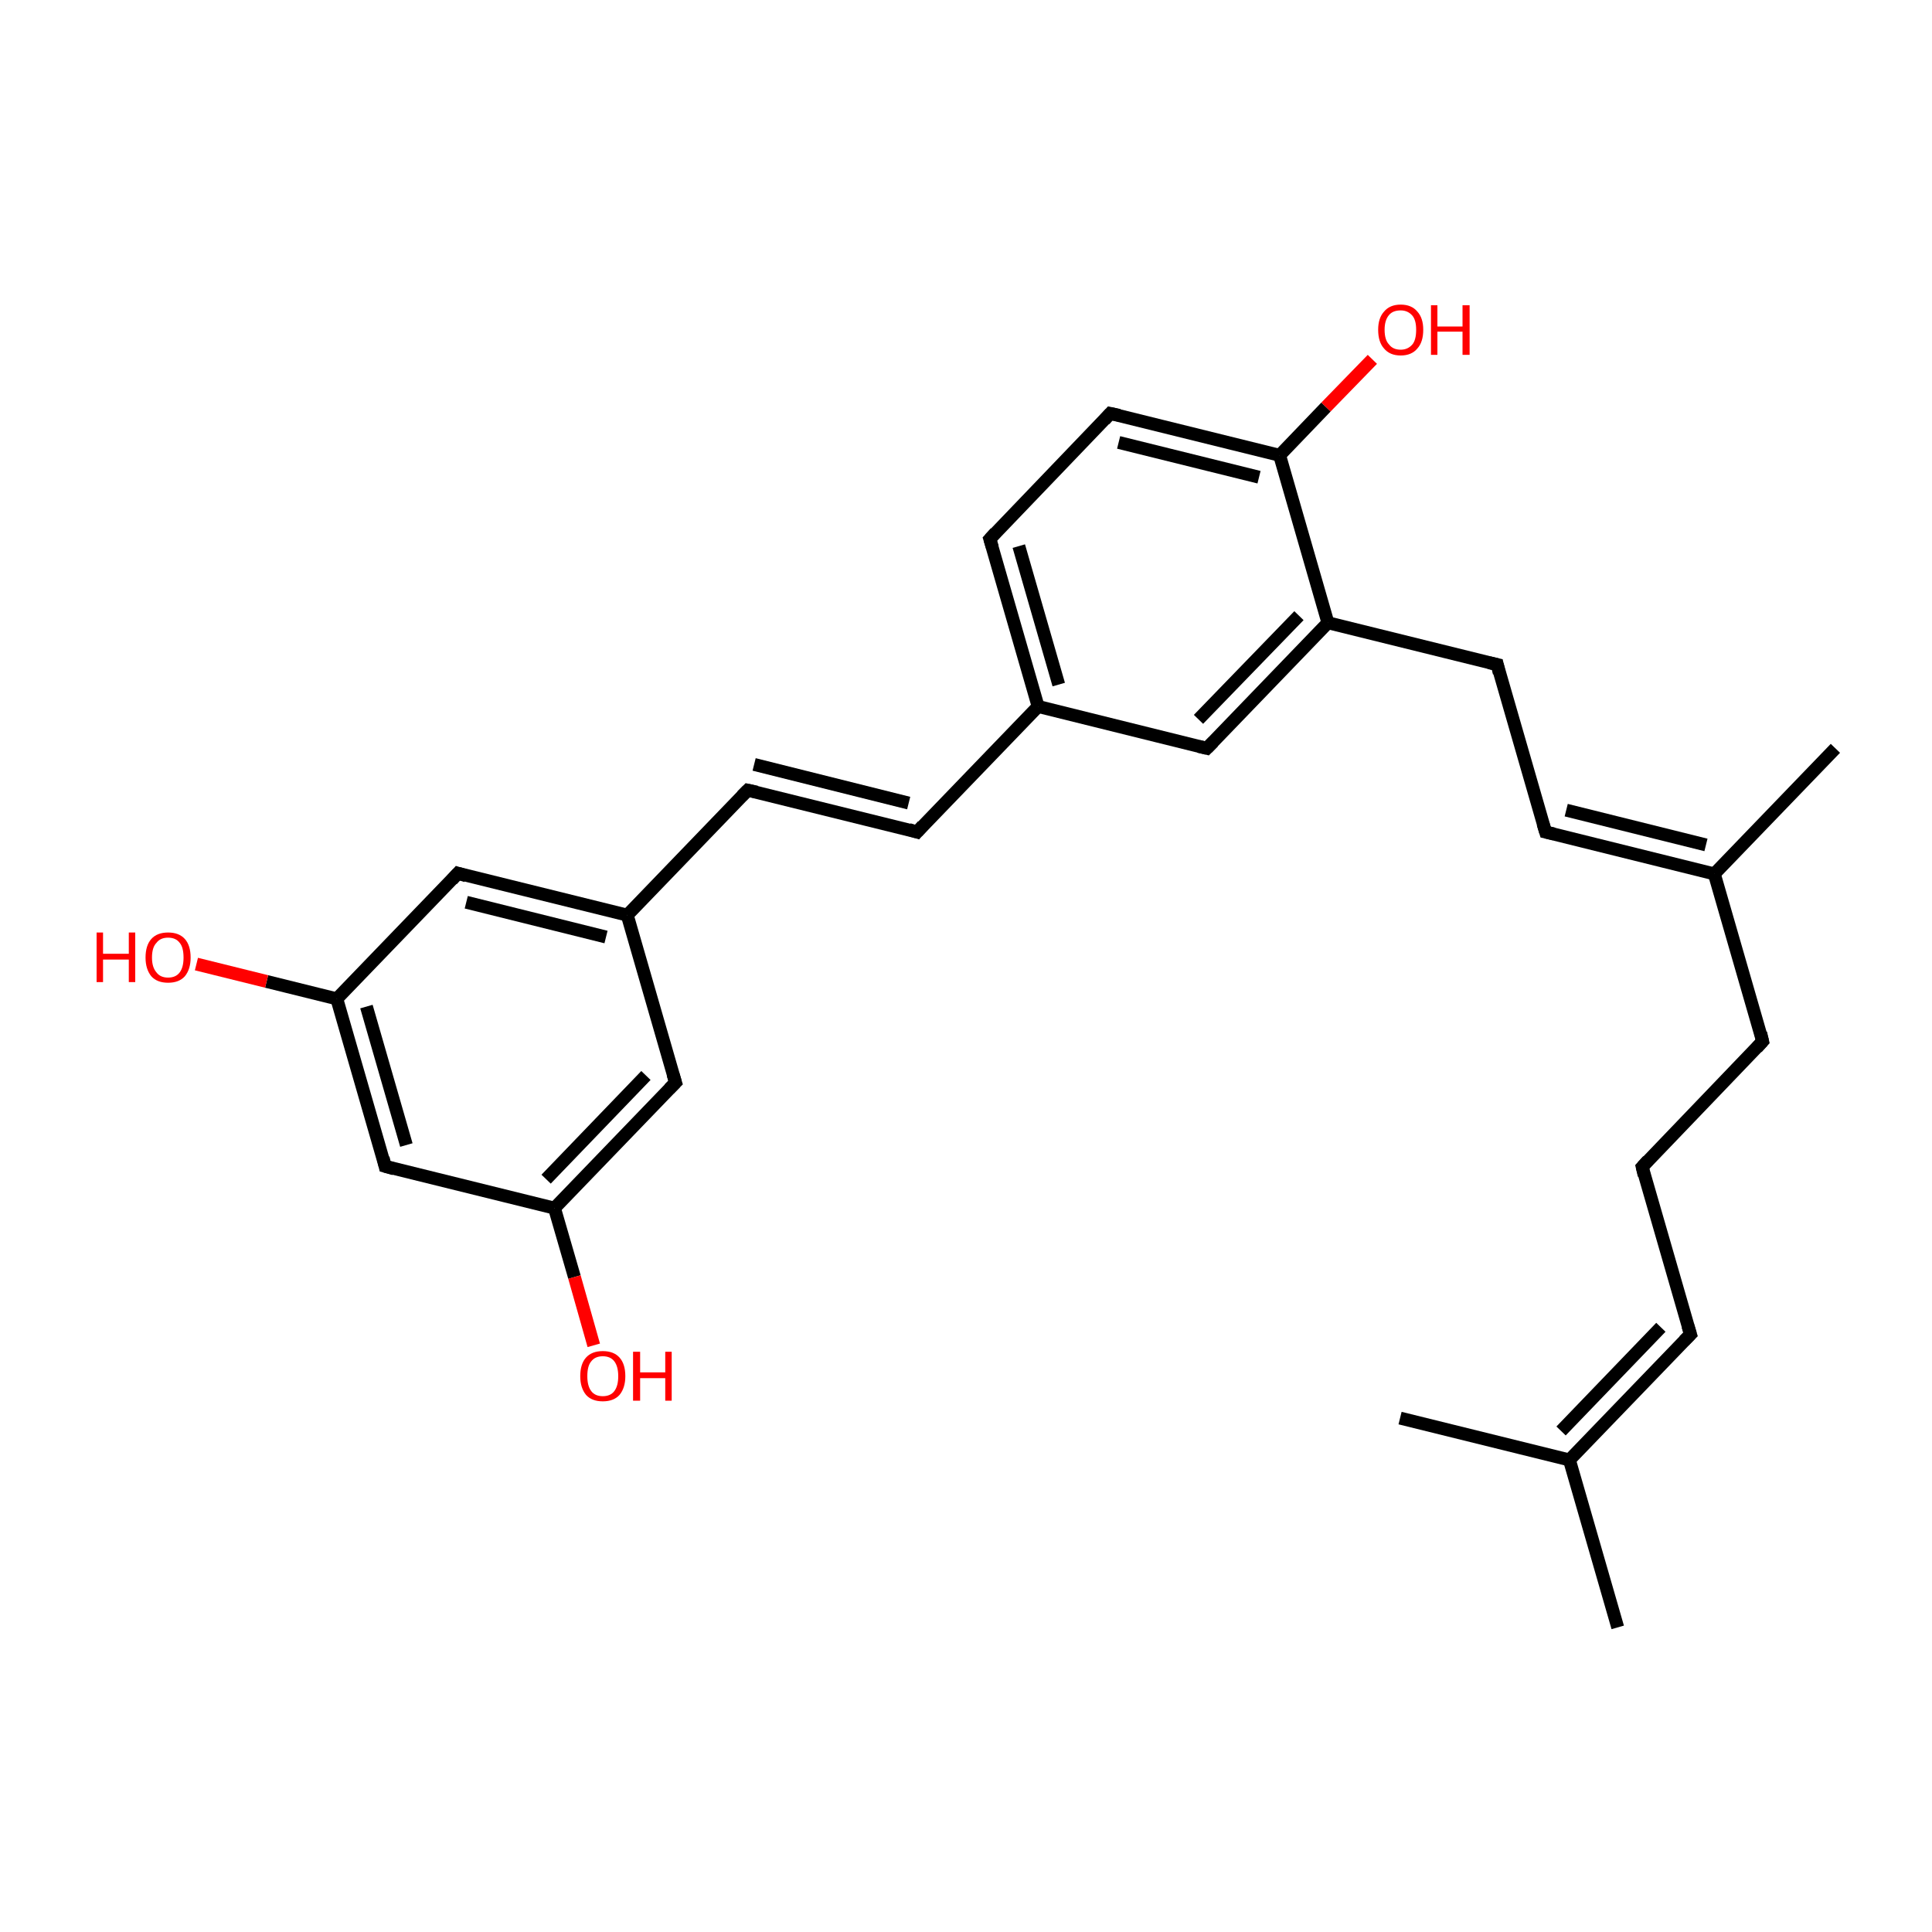 <?xml version='1.0' encoding='iso-8859-1'?>
<svg version='1.1' baseProfile='full'
              xmlns='http://www.w3.org/2000/svg'
                      xmlns:rdkit='http://www.rdkit.org/xml'
                      xmlns:xlink='http://www.w3.org/1999/xlink'
                  xml:space='preserve'
width='300px' height='300px' viewBox='0 0 300 300'>
<!-- END OF HEADER -->
<rect style='opacity:1.0;fill:#FFFFFF;stroke:none' width='300.0' height='300.0' x='0.0' y='0.0'> </rect>
<path class='bond-0 atom-0 atom-1' d='M 251.2,252.7 L 243.7,226.7' style='fill:none;fill-rule:evenodd;stroke:#000000;stroke-width:2.0px;stroke-linecap:butt;stroke-linejoin:miter;stroke-opacity:1' />
<path class='bond-1 atom-1 atom-2' d='M 243.7,226.7 L 217.4,220.2' style='fill:none;fill-rule:evenodd;stroke:#000000;stroke-width:2.0px;stroke-linecap:butt;stroke-linejoin:miter;stroke-opacity:1' />
<path class='bond-2 atom-1 atom-3' d='M 243.7,226.7 L 262.5,207.2' style='fill:none;fill-rule:evenodd;stroke:#000000;stroke-width:2.0px;stroke-linecap:butt;stroke-linejoin:miter;stroke-opacity:1' />
<path class='bond-2 atom-1 atom-3' d='M 242.4,222.2 L 257.9,206.1' style='fill:none;fill-rule:evenodd;stroke:#000000;stroke-width:2.0px;stroke-linecap:butt;stroke-linejoin:miter;stroke-opacity:1' />
<path class='bond-3 atom-3 atom-4' d='M 262.5,207.2 L 255.0,181.2' style='fill:none;fill-rule:evenodd;stroke:#000000;stroke-width:2.0px;stroke-linecap:butt;stroke-linejoin:miter;stroke-opacity:1' />
<path class='bond-4 atom-4 atom-5' d='M 255.0,181.2 L 273.7,161.7' style='fill:none;fill-rule:evenodd;stroke:#000000;stroke-width:2.0px;stroke-linecap:butt;stroke-linejoin:miter;stroke-opacity:1' />
<path class='bond-5 atom-5 atom-6' d='M 273.7,161.7 L 266.2,135.7' style='fill:none;fill-rule:evenodd;stroke:#000000;stroke-width:2.0px;stroke-linecap:butt;stroke-linejoin:miter;stroke-opacity:1' />
<path class='bond-6 atom-6 atom-7' d='M 266.2,135.7 L 285.0,116.2' style='fill:none;fill-rule:evenodd;stroke:#000000;stroke-width:2.0px;stroke-linecap:butt;stroke-linejoin:miter;stroke-opacity:1' />
<path class='bond-7 atom-6 atom-8' d='M 266.2,135.7 L 240.0,129.2' style='fill:none;fill-rule:evenodd;stroke:#000000;stroke-width:2.0px;stroke-linecap:butt;stroke-linejoin:miter;stroke-opacity:1' />
<path class='bond-7 atom-6 atom-8' d='M 264.9,131.2 L 243.2,125.8' style='fill:none;fill-rule:evenodd;stroke:#000000;stroke-width:2.0px;stroke-linecap:butt;stroke-linejoin:miter;stroke-opacity:1' />
<path class='bond-8 atom-8 atom-9' d='M 240.0,129.2 L 232.5,103.2' style='fill:none;fill-rule:evenodd;stroke:#000000;stroke-width:2.0px;stroke-linecap:butt;stroke-linejoin:miter;stroke-opacity:1' />
<path class='bond-9 atom-9 atom-10' d='M 232.5,103.2 L 206.2,96.7' style='fill:none;fill-rule:evenodd;stroke:#000000;stroke-width:2.0px;stroke-linecap:butt;stroke-linejoin:miter;stroke-opacity:1' />
<path class='bond-10 atom-10 atom-11' d='M 206.2,96.7 L 187.4,116.2' style='fill:none;fill-rule:evenodd;stroke:#000000;stroke-width:2.0px;stroke-linecap:butt;stroke-linejoin:miter;stroke-opacity:1' />
<path class='bond-10 atom-10 atom-11' d='M 201.7,95.6 L 186.1,111.7' style='fill:none;fill-rule:evenodd;stroke:#000000;stroke-width:2.0px;stroke-linecap:butt;stroke-linejoin:miter;stroke-opacity:1' />
<path class='bond-11 atom-11 atom-12' d='M 187.4,116.2 L 161.2,109.7' style='fill:none;fill-rule:evenodd;stroke:#000000;stroke-width:2.0px;stroke-linecap:butt;stroke-linejoin:miter;stroke-opacity:1' />
<path class='bond-12 atom-12 atom-13' d='M 161.2,109.7 L 142.4,129.2' style='fill:none;fill-rule:evenodd;stroke:#000000;stroke-width:2.0px;stroke-linecap:butt;stroke-linejoin:miter;stroke-opacity:1' />
<path class='bond-13 atom-13 atom-14' d='M 142.4,129.2 L 116.1,122.7' style='fill:none;fill-rule:evenodd;stroke:#000000;stroke-width:2.0px;stroke-linecap:butt;stroke-linejoin:miter;stroke-opacity:1' />
<path class='bond-13 atom-13 atom-14' d='M 141.1,124.7 L 117.1,118.7' style='fill:none;fill-rule:evenodd;stroke:#000000;stroke-width:2.0px;stroke-linecap:butt;stroke-linejoin:miter;stroke-opacity:1' />
<path class='bond-14 atom-14 atom-15' d='M 116.1,122.7 L 97.4,142.1' style='fill:none;fill-rule:evenodd;stroke:#000000;stroke-width:2.0px;stroke-linecap:butt;stroke-linejoin:miter;stroke-opacity:1' />
<path class='bond-15 atom-15 atom-16' d='M 97.4,142.1 L 71.1,135.6' style='fill:none;fill-rule:evenodd;stroke:#000000;stroke-width:2.0px;stroke-linecap:butt;stroke-linejoin:miter;stroke-opacity:1' />
<path class='bond-15 atom-15 atom-16' d='M 94.1,145.5 L 72.4,140.1' style='fill:none;fill-rule:evenodd;stroke:#000000;stroke-width:2.0px;stroke-linecap:butt;stroke-linejoin:miter;stroke-opacity:1' />
<path class='bond-16 atom-16 atom-17' d='M 71.1,135.6 L 52.3,155.1' style='fill:none;fill-rule:evenodd;stroke:#000000;stroke-width:2.0px;stroke-linecap:butt;stroke-linejoin:miter;stroke-opacity:1' />
<path class='bond-17 atom-17 atom-18' d='M 52.3,155.1 L 41.4,152.4' style='fill:none;fill-rule:evenodd;stroke:#000000;stroke-width:2.0px;stroke-linecap:butt;stroke-linejoin:miter;stroke-opacity:1' />
<path class='bond-17 atom-17 atom-18' d='M 41.4,152.4 L 30.5,149.7' style='fill:none;fill-rule:evenodd;stroke:#FF0000;stroke-width:2.0px;stroke-linecap:butt;stroke-linejoin:miter;stroke-opacity:1' />
<path class='bond-18 atom-17 atom-19' d='M 52.3,155.1 L 59.8,181.1' style='fill:none;fill-rule:evenodd;stroke:#000000;stroke-width:2.0px;stroke-linecap:butt;stroke-linejoin:miter;stroke-opacity:1' />
<path class='bond-18 atom-17 atom-19' d='M 56.9,156.3 L 63.1,177.8' style='fill:none;fill-rule:evenodd;stroke:#000000;stroke-width:2.0px;stroke-linecap:butt;stroke-linejoin:miter;stroke-opacity:1' />
<path class='bond-19 atom-19 atom-20' d='M 59.8,181.1 L 86.1,187.6' style='fill:none;fill-rule:evenodd;stroke:#000000;stroke-width:2.0px;stroke-linecap:butt;stroke-linejoin:miter;stroke-opacity:1' />
<path class='bond-20 atom-20 atom-21' d='M 86.1,187.6 L 89.2,198.3' style='fill:none;fill-rule:evenodd;stroke:#000000;stroke-width:2.0px;stroke-linecap:butt;stroke-linejoin:miter;stroke-opacity:1' />
<path class='bond-20 atom-20 atom-21' d='M 89.2,198.3 L 92.2,208.9' style='fill:none;fill-rule:evenodd;stroke:#FF0000;stroke-width:2.0px;stroke-linecap:butt;stroke-linejoin:miter;stroke-opacity:1' />
<path class='bond-21 atom-20 atom-22' d='M 86.1,187.6 L 104.9,168.1' style='fill:none;fill-rule:evenodd;stroke:#000000;stroke-width:2.0px;stroke-linecap:butt;stroke-linejoin:miter;stroke-opacity:1' />
<path class='bond-21 atom-20 atom-22' d='M 84.8,183.1 L 100.3,167.0' style='fill:none;fill-rule:evenodd;stroke:#000000;stroke-width:2.0px;stroke-linecap:butt;stroke-linejoin:miter;stroke-opacity:1' />
<path class='bond-22 atom-12 atom-23' d='M 161.2,109.7 L 153.7,83.7' style='fill:none;fill-rule:evenodd;stroke:#000000;stroke-width:2.0px;stroke-linecap:butt;stroke-linejoin:miter;stroke-opacity:1' />
<path class='bond-22 atom-12 atom-23' d='M 164.4,106.3 L 158.2,84.8' style='fill:none;fill-rule:evenodd;stroke:#000000;stroke-width:2.0px;stroke-linecap:butt;stroke-linejoin:miter;stroke-opacity:1' />
<path class='bond-23 atom-23 atom-24' d='M 153.7,83.7 L 172.4,64.2' style='fill:none;fill-rule:evenodd;stroke:#000000;stroke-width:2.0px;stroke-linecap:butt;stroke-linejoin:miter;stroke-opacity:1' />
<path class='bond-24 atom-24 atom-25' d='M 172.4,64.2 L 198.7,70.7' style='fill:none;fill-rule:evenodd;stroke:#000000;stroke-width:2.0px;stroke-linecap:butt;stroke-linejoin:miter;stroke-opacity:1' />
<path class='bond-24 atom-24 atom-25' d='M 173.7,68.7 L 195.5,74.1' style='fill:none;fill-rule:evenodd;stroke:#000000;stroke-width:2.0px;stroke-linecap:butt;stroke-linejoin:miter;stroke-opacity:1' />
<path class='bond-25 atom-25 atom-26' d='M 198.7,70.7 L 205.9,63.2' style='fill:none;fill-rule:evenodd;stroke:#000000;stroke-width:2.0px;stroke-linecap:butt;stroke-linejoin:miter;stroke-opacity:1' />
<path class='bond-25 atom-25 atom-26' d='M 205.9,63.2 L 213.1,55.8' style='fill:none;fill-rule:evenodd;stroke:#FF0000;stroke-width:2.0px;stroke-linecap:butt;stroke-linejoin:miter;stroke-opacity:1' />
<path class='bond-26 atom-25 atom-10' d='M 198.7,70.7 L 206.2,96.7' style='fill:none;fill-rule:evenodd;stroke:#000000;stroke-width:2.0px;stroke-linecap:butt;stroke-linejoin:miter;stroke-opacity:1' />
<path class='bond-27 atom-22 atom-15' d='M 104.9,168.1 L 97.4,142.1' style='fill:none;fill-rule:evenodd;stroke:#000000;stroke-width:2.0px;stroke-linecap:butt;stroke-linejoin:miter;stroke-opacity:1' />
<path d='M 261.5,208.2 L 262.5,207.2 L 262.1,205.9' style='fill:none;stroke:#000000;stroke-width:2.0px;stroke-linecap:butt;stroke-linejoin:miter;stroke-miterlimit:10;stroke-opacity:1;' />
<path d='M 255.3,182.5 L 255.0,181.2 L 255.9,180.2' style='fill:none;stroke:#000000;stroke-width:2.0px;stroke-linecap:butt;stroke-linejoin:miter;stroke-miterlimit:10;stroke-opacity:1;' />
<path d='M 272.8,162.7 L 273.7,161.7 L 273.4,160.4' style='fill:none;stroke:#000000;stroke-width:2.0px;stroke-linecap:butt;stroke-linejoin:miter;stroke-miterlimit:10;stroke-opacity:1;' />
<path d='M 241.3,129.5 L 240.0,129.2 L 239.6,127.9' style='fill:none;stroke:#000000;stroke-width:2.0px;stroke-linecap:butt;stroke-linejoin:miter;stroke-miterlimit:10;stroke-opacity:1;' />
<path d='M 232.8,104.5 L 232.5,103.2 L 231.2,102.9' style='fill:none;stroke:#000000;stroke-width:2.0px;stroke-linecap:butt;stroke-linejoin:miter;stroke-miterlimit:10;stroke-opacity:1;' />
<path d='M 188.4,115.2 L 187.4,116.2 L 186.1,115.9' style='fill:none;stroke:#000000;stroke-width:2.0px;stroke-linecap:butt;stroke-linejoin:miter;stroke-miterlimit:10;stroke-opacity:1;' />
<path d='M 143.3,128.2 L 142.4,129.2 L 141.1,128.8' style='fill:none;stroke:#000000;stroke-width:2.0px;stroke-linecap:butt;stroke-linejoin:miter;stroke-miterlimit:10;stroke-opacity:1;' />
<path d='M 117.5,123.0 L 116.1,122.7 L 115.2,123.6' style='fill:none;stroke:#000000;stroke-width:2.0px;stroke-linecap:butt;stroke-linejoin:miter;stroke-miterlimit:10;stroke-opacity:1;' />
<path d='M 72.4,136.0 L 71.1,135.6 L 70.2,136.6' style='fill:none;stroke:#000000;stroke-width:2.0px;stroke-linecap:butt;stroke-linejoin:miter;stroke-miterlimit:10;stroke-opacity:1;' />
<path d='M 59.5,179.8 L 59.8,181.1 L 61.2,181.5' style='fill:none;stroke:#000000;stroke-width:2.0px;stroke-linecap:butt;stroke-linejoin:miter;stroke-miterlimit:10;stroke-opacity:1;' />
<path d='M 103.9,169.1 L 104.9,168.1 L 104.5,166.8' style='fill:none;stroke:#000000;stroke-width:2.0px;stroke-linecap:butt;stroke-linejoin:miter;stroke-miterlimit:10;stroke-opacity:1;' />
<path d='M 154.1,85.0 L 153.7,83.7 L 154.6,82.7' style='fill:none;stroke:#000000;stroke-width:2.0px;stroke-linecap:butt;stroke-linejoin:miter;stroke-miterlimit:10;stroke-opacity:1;' />
<path d='M 171.5,65.2 L 172.4,64.2 L 173.8,64.5' style='fill:none;stroke:#000000;stroke-width:2.0px;stroke-linecap:butt;stroke-linejoin:miter;stroke-miterlimit:10;stroke-opacity:1;' />
<path class='atom-18' d='M 15.0 144.8
L 16.0 144.8
L 16.0 148.1
L 20.0 148.1
L 20.0 144.8
L 21.0 144.8
L 21.0 152.5
L 20.0 152.5
L 20.0 149.0
L 16.0 149.0
L 16.0 152.5
L 15.0 152.5
L 15.0 144.8
' fill='#FF0000'/>
<path class='atom-18' d='M 22.6 148.7
Q 22.6 146.8, 23.5 145.8
Q 24.4 144.8, 26.1 144.8
Q 27.8 144.8, 28.7 145.8
Q 29.6 146.8, 29.6 148.7
Q 29.6 150.5, 28.7 151.6
Q 27.8 152.6, 26.1 152.6
Q 24.4 152.6, 23.5 151.6
Q 22.6 150.5, 22.6 148.7
M 26.1 151.8
Q 27.3 151.8, 27.9 151.0
Q 28.5 150.2, 28.5 148.7
Q 28.5 147.1, 27.9 146.4
Q 27.3 145.6, 26.1 145.6
Q 24.9 145.6, 24.3 146.4
Q 23.6 147.1, 23.6 148.7
Q 23.6 150.2, 24.3 151.0
Q 24.9 151.8, 26.1 151.8
' fill='#FF0000'/>
<path class='atom-21' d='M 90.1 213.7
Q 90.1 211.8, 91.0 210.8
Q 91.9 209.8, 93.6 209.8
Q 95.3 209.8, 96.2 210.8
Q 97.1 211.8, 97.1 213.7
Q 97.1 215.5, 96.2 216.6
Q 95.3 217.6, 93.6 217.6
Q 91.9 217.6, 91.0 216.6
Q 90.1 215.5, 90.1 213.7
M 93.6 216.8
Q 94.8 216.8, 95.4 216.0
Q 96.0 215.2, 96.0 213.7
Q 96.0 212.2, 95.4 211.4
Q 94.8 210.6, 93.6 210.6
Q 92.4 210.6, 91.8 211.4
Q 91.2 212.1, 91.2 213.7
Q 91.2 215.2, 91.8 216.0
Q 92.4 216.8, 93.6 216.8
' fill='#FF0000'/>
<path class='atom-21' d='M 98.3 209.9
L 99.4 209.9
L 99.4 213.1
L 103.3 213.1
L 103.3 209.9
L 104.3 209.9
L 104.3 217.5
L 103.3 217.5
L 103.3 214.0
L 99.4 214.0
L 99.4 217.5
L 98.3 217.5
L 98.3 209.9
' fill='#FF0000'/>
<path class='atom-26' d='M 214.0 51.2
Q 214.0 49.4, 214.9 48.4
Q 215.8 47.3, 217.5 47.3
Q 219.2 47.3, 220.1 48.4
Q 221.0 49.4, 221.0 51.2
Q 221.0 53.1, 220.1 54.1
Q 219.2 55.2, 217.5 55.2
Q 215.8 55.2, 214.9 54.1
Q 214.0 53.1, 214.0 51.2
M 217.5 54.3
Q 218.6 54.3, 219.3 53.5
Q 219.9 52.8, 219.9 51.2
Q 219.9 49.7, 219.3 49.0
Q 218.6 48.2, 217.5 48.2
Q 216.3 48.2, 215.7 48.9
Q 215.0 49.7, 215.0 51.2
Q 215.0 52.8, 215.7 53.5
Q 216.3 54.3, 217.5 54.3
' fill='#FF0000'/>
<path class='atom-26' d='M 222.2 47.4
L 223.2 47.4
L 223.2 50.7
L 227.1 50.7
L 227.1 47.4
L 228.2 47.4
L 228.2 55.1
L 227.1 55.1
L 227.1 51.5
L 223.2 51.5
L 223.2 55.1
L 222.2 55.1
L 222.2 47.4
' fill='#FF0000'/>
</svg>
